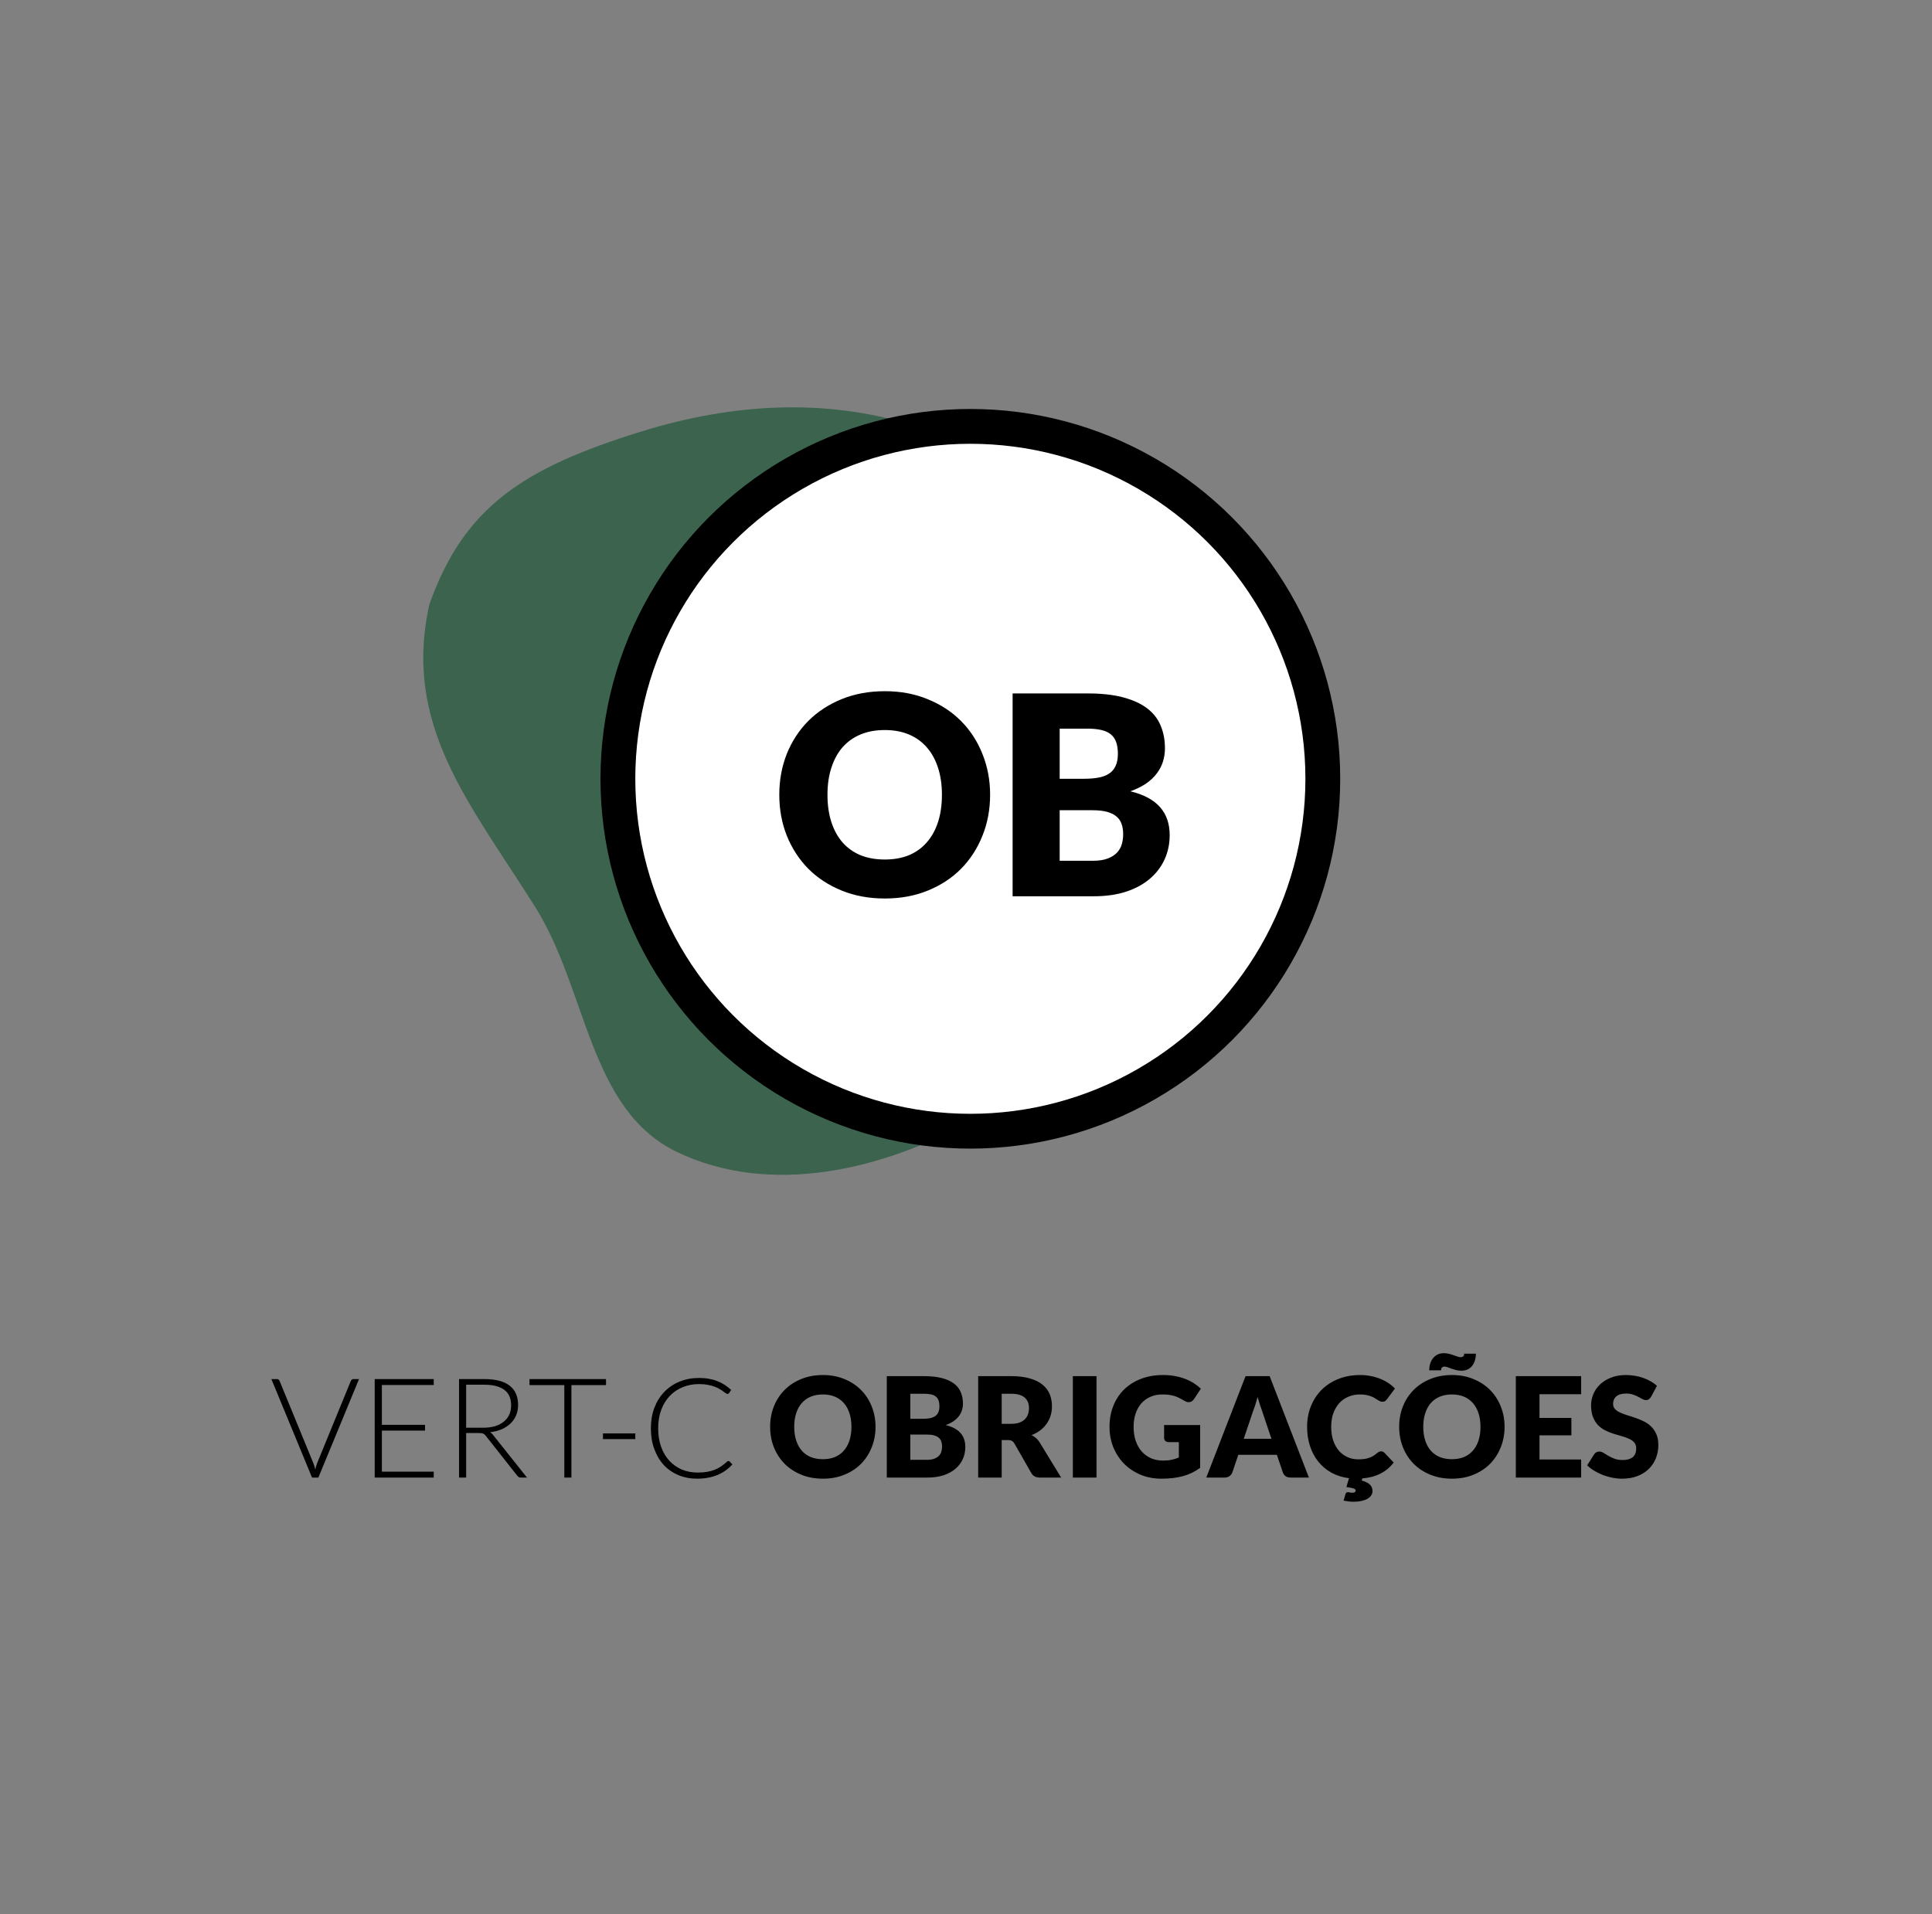<svg width="222" height="220" viewBox="0 0 222 220" fill="none" xmlns="http://www.w3.org/2000/svg">
<rect x="0" y="0" width="222" height="220" fill="#808080" stroke="none"/>
<path fill-rule="evenodd" clip-rule="evenodd" d="M106.178 49.281C116.85 52.922 126.887 59.228 131.751 69.44C136.582 79.58 134.816 91.238 131.255 101.925C127.661 112.714 121.921 122.913 112.066 128.527C101.656 134.457 88.548 137.562 77.787 132.385C67.639 127.503 67.494 113.733 61.473 104.187C53.912 92.199 46.249 83.324 49.342 69.44C53.342 58.197 60.193 53.784 73.629 49.608C84.416 46.257 95.51 45.641 106.178 49.281Z" fill="#3B634E"/>
<circle cx="111.5" cy="89.5" r="40.5" fill="white" stroke="black" stroke-width="4"/>
<path d="M31.183 158.483H31.831C31.905 158.483 31.966 158.504 32.014 158.547C32.062 158.584 32.1 158.635 32.127 158.699L35.983 168.091C36.084 168.336 36.166 168.597 36.23 168.875C36.289 168.587 36.367 168.325 36.462 168.091L40.31 158.699C40.337 158.64 40.374 158.589 40.422 158.547C40.476 158.504 40.54 158.483 40.614 158.483H41.255L36.583 169.803H35.855L31.183 158.483ZM49.839 158.483V159.163H43.879V163.739H48.839V164.403H43.879V169.123H49.839V169.803H43.055V158.483H49.839ZM53.564 164.683V169.803H52.748V158.483H55.636C56.943 158.483 57.919 158.736 58.564 159.243C59.209 159.744 59.532 160.483 59.532 161.459C59.532 161.891 59.458 162.285 59.308 162.643C59.159 163 58.943 163.315 58.66 163.587C58.383 163.853 58.047 164.075 57.652 164.251C57.258 164.421 56.812 164.533 56.316 164.587C56.444 164.667 56.559 164.773 56.66 164.907L60.556 169.803H59.844C59.759 169.803 59.684 169.787 59.62 169.755C59.562 169.723 59.503 169.669 59.444 169.595L55.82 165.003C55.73 164.885 55.631 164.803 55.524 164.755C55.423 164.707 55.263 164.683 55.044 164.683H53.564ZM53.564 164.075H55.532C56.033 164.075 56.481 164.016 56.876 163.899C57.276 163.776 57.612 163.603 57.884 163.379C58.161 163.155 58.372 162.885 58.516 162.571C58.66 162.256 58.732 161.901 58.732 161.507C58.732 160.701 58.468 160.104 57.94 159.715C57.412 159.325 56.644 159.131 55.636 159.131H53.564V164.075ZM69.635 158.483V159.179H65.659V169.803H64.843V159.179H60.843V158.483H69.635ZM69.284 164.731H73.004V165.379H69.284V164.731ZM83.701 167.899C83.754 167.899 83.799 167.917 83.837 167.955L84.157 168.299C83.922 168.549 83.666 168.776 83.389 168.979C83.112 169.176 82.808 169.347 82.477 169.491C82.151 169.629 81.791 169.736 81.397 169.811C81.007 169.891 80.578 169.931 80.109 169.931C79.325 169.931 78.605 169.795 77.949 169.523C77.298 169.245 76.738 168.856 76.269 168.355C75.805 167.848 75.442 167.237 75.181 166.523C74.919 165.808 74.789 165.013 74.789 164.139C74.789 163.28 74.922 162.496 75.189 161.787C75.461 161.077 75.84 160.469 76.325 159.963C76.816 159.451 77.4 159.056 78.077 158.779C78.76 158.496 79.511 158.355 80.333 158.355C80.743 158.355 81.12 158.387 81.461 158.451C81.802 158.509 82.12 158.597 82.413 158.715C82.712 158.827 82.992 158.968 83.253 159.139C83.514 159.309 83.77 159.507 84.021 159.731L83.773 160.091C83.73 160.155 83.663 160.187 83.573 160.187C83.525 160.187 83.463 160.16 83.389 160.107C83.314 160.048 83.218 159.979 83.101 159.899C82.989 159.813 82.85 159.723 82.685 159.627C82.525 159.525 82.333 159.435 82.109 159.355C81.885 159.269 81.626 159.2 81.333 159.147C81.04 159.088 80.706 159.059 80.333 159.059C79.645 159.059 79.013 159.179 78.437 159.419C77.861 159.653 77.365 159.992 76.949 160.435C76.533 160.872 76.207 161.405 75.973 162.035C75.743 162.659 75.629 163.36 75.629 164.139C75.629 164.939 75.743 165.653 75.973 166.283C76.202 166.912 76.519 167.445 76.925 167.883C77.33 168.315 77.808 168.648 78.357 168.883C78.912 169.112 79.511 169.227 80.157 169.227C80.562 169.227 80.922 169.2 81.237 169.147C81.557 169.093 81.85 169.013 82.117 168.907C82.383 168.8 82.632 168.669 82.861 168.515C83.09 168.36 83.317 168.179 83.541 167.971C83.567 167.949 83.591 167.933 83.613 167.923C83.639 167.907 83.669 167.899 83.701 167.899ZM100.605 163.971C100.605 164.813 100.458 165.597 100.165 166.323C99.877 167.048 99.469 167.68 98.941 168.219C98.413 168.752 97.775 169.171 97.029 169.475C96.287 169.779 95.463 169.931 94.557 169.931C93.65 169.931 92.823 169.779 92.077 169.475C91.33 169.171 90.69 168.752 90.157 168.219C89.629 167.68 89.218 167.048 88.925 166.323C88.637 165.597 88.493 164.813 88.493 163.971C88.493 163.128 88.637 162.344 88.925 161.619C89.218 160.893 89.629 160.264 90.157 159.731C90.69 159.197 91.33 158.779 92.077 158.475C92.823 158.171 93.65 158.019 94.557 158.019C95.463 158.019 96.287 158.173 97.029 158.483C97.775 158.787 98.413 159.205 98.941 159.739C99.469 160.272 99.877 160.901 100.165 161.627C100.458 162.352 100.605 163.133 100.605 163.971ZM97.837 163.971C97.837 163.395 97.762 162.877 97.613 162.419C97.463 161.955 97.247 161.563 96.965 161.243C96.687 160.923 96.346 160.677 95.941 160.507C95.535 160.336 95.074 160.251 94.557 160.251C94.034 160.251 93.567 160.336 93.157 160.507C92.751 160.677 92.407 160.923 92.125 161.243C91.847 161.563 91.634 161.955 91.485 162.419C91.335 162.877 91.261 163.395 91.261 163.971C91.261 164.552 91.335 165.075 91.485 165.539C91.634 165.997 91.847 166.387 92.125 166.707C92.407 167.027 92.751 167.272 93.157 167.443C93.567 167.608 94.034 167.691 94.557 167.691C95.074 167.691 95.535 167.608 95.941 167.443C96.346 167.272 96.687 167.027 96.965 166.707C97.247 166.387 97.463 165.997 97.613 165.539C97.762 165.075 97.837 164.552 97.837 163.971ZM101.898 169.803V158.147H106.186C106.991 158.147 107.676 158.221 108.242 158.371C108.807 158.52 109.268 158.731 109.626 159.003C109.983 159.275 110.242 159.605 110.402 159.995C110.567 160.384 110.65 160.819 110.65 161.299C110.65 161.56 110.612 161.813 110.538 162.059C110.463 162.299 110.346 162.525 110.186 162.739C110.026 162.952 109.82 163.147 109.569 163.323C109.319 163.493 109.018 163.643 108.666 163.771C109.434 163.957 110.002 164.261 110.37 164.683C110.738 165.099 110.922 165.635 110.922 166.291C110.922 166.787 110.826 167.248 110.634 167.675C110.442 168.101 110.159 168.475 109.786 168.795C109.418 169.109 108.962 169.357 108.418 169.539C107.874 169.715 107.252 169.803 106.554 169.803H101.898ZM104.602 164.859V167.763H106.506C106.863 167.763 107.154 167.717 107.378 167.627C107.607 167.536 107.786 167.419 107.914 167.275C108.042 167.131 108.13 166.968 108.178 166.787C108.226 166.605 108.25 166.421 108.25 166.235C108.25 166.021 108.22 165.829 108.162 165.659C108.108 165.488 108.012 165.344 107.874 165.227C107.74 165.109 107.562 165.019 107.338 164.955C107.114 164.891 106.831 164.859 106.49 164.859H104.602ZM104.602 163.051H106.01C106.308 163.051 106.578 163.029 106.818 162.987C107.058 162.944 107.26 162.869 107.426 162.763C107.596 162.656 107.724 162.509 107.81 162.323C107.9 162.136 107.946 161.901 107.946 161.619C107.946 161.341 107.911 161.112 107.842 160.931C107.772 160.744 107.666 160.595 107.522 160.483C107.378 160.371 107.194 160.291 106.97 160.243C106.751 160.195 106.49 160.171 106.186 160.171H104.602V163.051ZM115.102 165.491V169.803H112.398V158.147H116.19C117.032 158.147 117.75 158.235 118.342 158.411C118.939 158.581 119.424 158.821 119.798 159.131C120.176 159.44 120.451 159.805 120.622 160.227C120.792 160.648 120.878 161.107 120.878 161.603C120.878 161.981 120.827 162.339 120.726 162.675C120.624 163.011 120.472 163.323 120.27 163.611C120.072 163.893 119.827 164.147 119.534 164.371C119.246 164.595 118.912 164.779 118.534 164.923C118.715 165.013 118.883 165.125 119.038 165.259C119.198 165.392 119.336 165.555 119.454 165.747L121.934 169.803H119.486C119.032 169.803 118.707 169.632 118.51 169.291L116.574 165.907C116.488 165.757 116.387 165.651 116.27 165.587C116.158 165.523 115.998 165.491 115.79 165.491H115.102ZM115.102 163.627H116.19C116.558 163.627 116.87 163.581 117.126 163.491C117.387 163.395 117.6 163.264 117.766 163.099C117.931 162.933 118.051 162.741 118.126 162.523C118.2 162.299 118.238 162.059 118.238 161.803C118.238 161.291 118.07 160.891 117.734 160.603C117.403 160.315 116.888 160.171 116.19 160.171H115.102V163.627ZM125.998 169.803H123.278V158.147H125.998V169.803ZM133.651 167.851C134.024 167.851 134.355 167.819 134.643 167.755C134.931 167.691 135.203 167.605 135.459 167.499V165.731H134.307C134.136 165.731 134.003 165.685 133.907 165.595C133.811 165.504 133.763 165.389 133.763 165.251V163.763H137.907V168.683C137.608 168.901 137.296 169.091 136.971 169.251C136.651 169.405 136.307 169.533 135.939 169.635C135.576 169.736 135.187 169.811 134.771 169.859C134.36 169.907 133.918 169.931 133.443 169.931C132.59 169.931 131.8 169.781 131.075 169.483C130.35 169.179 129.72 168.763 129.187 168.235C128.659 167.701 128.243 167.072 127.939 166.347C127.64 165.616 127.491 164.824 127.491 163.971C127.491 163.101 127.635 162.304 127.923 161.579C128.211 160.848 128.622 160.219 129.155 159.691C129.694 159.163 130.342 158.752 131.099 158.459C131.862 158.165 132.712 158.019 133.651 158.019C134.136 158.019 134.592 158.059 135.019 158.139C135.446 158.219 135.838 158.328 136.195 158.467C136.558 158.605 136.888 158.771 137.187 158.963C137.486 159.155 137.752 159.363 137.987 159.587L137.203 160.779C137.128 160.891 137.038 160.979 136.931 161.043C136.83 161.107 136.718 161.139 136.595 161.139C136.435 161.139 136.27 161.085 136.099 160.979C135.886 160.851 135.683 160.741 135.491 160.651C135.304 160.555 135.112 160.477 134.915 160.419C134.718 160.36 134.51 160.317 134.291 160.291C134.072 160.264 133.827 160.251 133.555 160.251C133.048 160.251 132.592 160.341 132.187 160.523C131.782 160.699 131.435 160.949 131.147 161.275C130.864 161.6 130.646 161.992 130.491 162.451C130.336 162.904 130.259 163.411 130.259 163.971C130.259 164.589 130.344 165.139 130.515 165.619C130.686 166.099 130.92 166.504 131.219 166.835C131.523 167.165 131.88 167.419 132.291 167.595C132.707 167.765 133.16 167.851 133.651 167.851ZM150.402 169.803H148.306C148.071 169.803 147.876 169.749 147.722 169.643C147.572 169.531 147.468 169.389 147.41 169.219L146.722 167.187H142.29L141.602 169.219C141.548 169.368 141.444 169.504 141.29 169.627C141.135 169.744 140.946 169.803 140.722 169.803H138.61L143.122 158.147H145.89L150.402 169.803ZM142.914 165.347H146.098L145.026 162.155C144.956 161.952 144.874 161.715 144.778 161.443C144.687 161.165 144.596 160.867 144.506 160.547C144.42 160.872 144.332 161.173 144.242 161.451C144.151 161.728 144.066 161.968 143.986 162.171L142.914 165.347ZM154.882 171.483C154.962 171.483 155.04 171.493 155.114 171.515C155.189 171.536 155.282 171.547 155.394 171.547C155.533 171.547 155.632 171.52 155.69 171.467C155.749 171.419 155.778 171.365 155.778 171.307C155.778 171.195 155.696 171.109 155.53 171.051C155.37 170.997 155.096 170.944 154.706 170.891L155.01 169.875C154.253 169.779 153.576 169.565 152.978 169.235C152.386 168.899 151.882 168.472 151.466 167.955C151.056 167.437 150.741 166.84 150.522 166.163C150.304 165.485 150.194 164.755 150.194 163.971C150.194 163.101 150.344 162.304 150.642 161.579C150.941 160.848 151.357 160.219 151.89 159.691C152.429 159.163 153.072 158.752 153.818 158.459C154.565 158.165 155.389 158.019 156.29 158.019C156.728 158.019 157.138 158.059 157.522 158.139C157.912 158.213 158.274 158.32 158.61 158.459C158.946 158.592 159.256 158.755 159.538 158.947C159.821 159.133 160.072 159.341 160.29 159.571L159.378 160.795C159.32 160.869 159.25 160.939 159.17 161.003C159.09 161.061 158.978 161.091 158.834 161.091C158.738 161.091 158.648 161.069 158.562 161.027C158.477 160.984 158.386 160.933 158.29 160.875C158.194 160.811 158.088 160.744 157.97 160.675C157.858 160.6 157.722 160.533 157.562 160.475C157.408 160.411 157.224 160.357 157.01 160.315C156.802 160.272 156.557 160.251 156.274 160.251C155.784 160.251 155.336 160.339 154.93 160.515C154.525 160.685 154.176 160.933 153.882 161.259C153.594 161.579 153.368 161.968 153.202 162.427C153.042 162.885 152.962 163.4 152.962 163.971C152.962 164.568 153.042 165.099 153.202 165.563C153.368 166.027 153.589 166.419 153.866 166.739C154.149 167.053 154.477 167.293 154.85 167.459C155.224 167.624 155.624 167.707 156.05 167.707C156.296 167.707 156.52 167.696 156.722 167.675C156.925 167.648 157.112 167.605 157.282 167.547C157.458 167.488 157.624 167.413 157.778 167.323C157.938 167.227 158.098 167.109 158.258 166.971C158.322 166.917 158.392 166.875 158.466 166.843C158.541 166.805 158.618 166.787 158.698 166.787C158.762 166.787 158.826 166.8 158.89 166.827C158.954 166.848 159.016 166.888 159.074 166.947L160.146 168.075C159.736 168.613 159.229 169.037 158.626 169.347C158.029 169.651 157.333 169.835 156.538 169.899L156.474 170.147C156.714 170.211 156.914 170.285 157.074 170.371C157.234 170.456 157.36 170.549 157.45 170.651C157.546 170.752 157.613 170.861 157.65 170.979C157.693 171.101 157.714 171.227 157.714 171.355C157.714 171.541 157.661 171.709 157.554 171.859C157.453 172.008 157.309 172.136 157.122 172.243C156.936 172.349 156.709 172.432 156.442 172.491C156.181 172.549 155.89 172.579 155.57 172.579C155.352 172.579 155.149 172.568 154.962 172.547C154.781 172.525 154.589 172.493 154.386 172.451L154.61 171.699C154.642 171.555 154.733 171.483 154.882 171.483ZM172.886 163.971C172.886 164.813 172.739 165.597 172.446 166.323C172.158 167.048 171.75 167.68 171.222 168.219C170.694 168.752 170.057 169.171 169.31 169.475C168.569 169.779 167.745 169.931 166.838 169.931C165.931 169.931 165.105 169.779 164.358 169.475C163.611 169.171 162.971 168.752 162.438 168.219C161.91 167.68 161.499 167.048 161.206 166.323C160.918 165.597 160.774 164.813 160.774 163.971C160.774 163.128 160.918 162.344 161.206 161.619C161.499 160.893 161.91 160.264 162.438 159.731C162.971 159.197 163.611 158.779 164.358 158.475C165.105 158.171 165.931 158.019 166.838 158.019C167.745 158.019 168.569 158.173 169.31 158.483C170.057 158.787 170.694 159.205 171.222 159.739C171.75 160.272 172.158 160.901 172.446 161.627C172.739 162.352 172.886 163.133 172.886 163.971ZM170.118 163.971C170.118 163.395 170.043 162.877 169.894 162.419C169.745 161.955 169.529 161.563 169.246 161.243C168.969 160.923 168.627 160.677 168.222 160.507C167.817 160.336 167.355 160.251 166.838 160.251C166.315 160.251 165.849 160.336 165.438 160.507C165.033 160.677 164.689 160.923 164.406 161.243C164.129 161.563 163.915 161.955 163.766 162.419C163.617 162.877 163.542 163.395 163.542 163.971C163.542 164.552 163.617 165.075 163.766 165.539C163.915 165.997 164.129 166.387 164.406 166.707C164.689 167.027 165.033 167.272 165.438 167.443C165.849 167.608 166.315 167.691 166.838 167.691C167.355 167.691 167.817 167.608 168.222 167.443C168.627 167.272 168.969 167.027 169.246 166.707C169.529 166.387 169.745 165.997 169.894 165.539C170.043 165.075 170.118 164.552 170.118 163.971ZM167.846 155.971C167.958 155.971 168.051 155.941 168.126 155.883C168.206 155.824 168.246 155.717 168.246 155.563H169.59C169.59 155.856 169.55 156.123 169.47 156.363C169.395 156.603 169.286 156.811 169.142 156.987C168.998 157.157 168.822 157.291 168.614 157.387C168.406 157.477 168.171 157.523 167.91 157.523C167.713 157.523 167.518 157.499 167.326 157.451C167.139 157.403 166.961 157.349 166.79 157.291C166.625 157.227 166.473 157.171 166.334 157.123C166.195 157.075 166.075 157.051 165.974 157.051C165.862 157.051 165.769 157.085 165.694 157.155C165.625 157.219 165.59 157.325 165.59 157.475H164.23C164.23 157.181 164.27 156.915 164.35 156.675C164.43 156.435 164.542 156.229 164.686 156.059C164.83 155.883 165.006 155.747 165.214 155.651C165.422 155.555 165.654 155.507 165.91 155.507C166.107 155.507 166.299 155.531 166.486 155.579C166.678 155.627 166.857 155.68 167.022 155.739C167.193 155.797 167.347 155.851 167.486 155.899C167.625 155.947 167.745 155.971 167.846 155.971ZM181.683 158.147V160.227H176.899V162.947H180.563V164.947H176.899V167.723H181.683V169.803H174.179V158.147H181.683ZM189.722 160.515C189.642 160.643 189.556 160.739 189.466 160.803C189.38 160.867 189.268 160.899 189.13 160.899C189.007 160.899 188.874 160.861 188.73 160.787C188.591 160.707 188.431 160.619 188.25 160.523C188.074 160.427 187.871 160.341 187.642 160.267C187.412 160.187 187.151 160.147 186.858 160.147C186.351 160.147 185.972 160.256 185.722 160.475C185.476 160.688 185.354 160.979 185.354 161.347C185.354 161.581 185.428 161.776 185.578 161.931C185.727 162.085 185.922 162.219 186.162 162.331C186.407 162.443 186.684 162.547 186.994 162.643C187.308 162.733 187.628 162.837 187.954 162.955C188.279 163.067 188.596 163.2 188.906 163.355C189.22 163.509 189.498 163.707 189.738 163.947C189.983 164.187 190.18 164.48 190.33 164.827C190.479 165.168 190.554 165.581 190.554 166.067C190.554 166.605 190.46 167.109 190.274 167.579C190.087 168.048 189.815 168.459 189.458 168.811C189.106 169.157 188.668 169.432 188.146 169.635C187.628 169.832 187.039 169.931 186.378 169.931C186.015 169.931 185.644 169.893 185.266 169.819C184.892 169.744 184.53 169.64 184.178 169.507C183.826 169.368 183.495 169.205 183.186 169.019C182.876 168.832 182.607 168.624 182.378 168.395L183.178 167.131C183.236 167.035 183.319 166.957 183.426 166.899C183.532 166.84 183.647 166.811 183.77 166.811C183.93 166.811 184.09 166.861 184.25 166.963C184.415 167.064 184.599 167.176 184.802 167.299C185.01 167.421 185.247 167.533 185.514 167.635C185.78 167.736 186.095 167.787 186.458 167.787C186.948 167.787 187.33 167.68 187.602 167.467C187.874 167.248 188.01 166.904 188.01 166.435C188.01 166.163 187.935 165.941 187.786 165.771C187.636 165.6 187.439 165.459 187.194 165.347C186.954 165.235 186.679 165.136 186.37 165.051C186.06 164.965 185.743 164.872 185.418 164.771C185.092 164.664 184.775 164.536 184.466 164.387C184.156 164.232 183.879 164.032 183.634 163.787C183.394 163.536 183.199 163.227 183.05 162.859C182.9 162.485 182.826 162.027 182.826 161.483C182.826 161.045 182.914 160.619 183.09 160.203C183.266 159.787 183.524 159.416 183.866 159.091C184.207 158.765 184.626 158.507 185.122 158.315C185.618 158.117 186.186 158.019 186.826 158.019C187.183 158.019 187.53 158.048 187.866 158.107C188.207 158.16 188.53 158.243 188.834 158.355C189.138 158.461 189.42 158.592 189.682 158.747C189.948 158.896 190.186 159.067 190.394 159.259L189.722 160.515Z" fill="black"/>
<path d="M113.77 91.336C113.77 93.021 113.476 94.589 112.89 96.04C112.314 97.491 111.498 98.755 110.442 99.832C109.386 100.899 108.111 101.736 106.618 102.344C105.135 102.952 103.487 103.256 101.674 103.256C99.861 103.256 98.207 102.952 96.714 102.344C95.221 101.736 93.941 100.899 92.874 99.832C91.818 98.755 90.996 97.491 90.41 96.04C89.834 94.589 89.546 93.021 89.546 91.336C89.546 89.651 89.834 88.083 90.41 86.632C90.996 85.181 91.818 83.923 92.874 82.856C93.941 81.789 95.221 80.952 96.714 80.344C98.207 79.736 99.861 79.432 101.674 79.432C103.487 79.432 105.135 79.741 106.618 80.36C108.111 80.968 109.386 81.805 110.442 82.872C111.498 83.939 112.314 85.197 112.89 86.648C113.476 88.099 113.77 89.661 113.77 91.336ZM108.234 91.336C108.234 90.184 108.084 89.149 107.786 88.232C107.487 87.304 107.055 86.52 106.49 85.88C105.935 85.24 105.252 84.749 104.442 84.408C103.631 84.067 102.708 83.896 101.674 83.896C100.628 83.896 99.695 84.067 98.874 84.408C98.063 84.749 97.375 85.24 96.81 85.88C96.255 86.52 95.829 87.304 95.53 88.232C95.231 89.149 95.082 90.184 95.082 91.336C95.082 92.499 95.231 93.544 95.53 94.472C95.829 95.389 96.255 96.168 96.81 96.808C97.375 97.448 98.063 97.939 98.874 98.28C99.695 98.611 100.628 98.776 101.674 98.776C102.708 98.776 103.631 98.611 104.442 98.28C105.252 97.939 105.935 97.448 106.49 96.808C107.055 96.168 107.487 95.389 107.786 94.472C108.084 93.544 108.234 92.499 108.234 91.336ZM116.356 103V79.688H124.932C126.542 79.688 127.913 79.837 129.044 80.136C130.174 80.435 131.097 80.856 131.812 81.4C132.526 81.944 133.044 82.605 133.364 83.384C133.694 84.163 133.86 85.032 133.86 85.992C133.86 86.515 133.785 87.021 133.636 87.512C133.486 87.992 133.252 88.445 132.932 88.872C132.612 89.299 132.201 89.688 131.7 90.04C131.198 90.381 130.596 90.68 129.892 90.936C131.428 91.309 132.564 91.917 133.3 92.76C134.036 93.592 134.404 94.664 134.404 95.976C134.404 96.968 134.212 97.891 133.828 98.744C133.444 99.597 132.878 100.344 132.132 100.984C131.396 101.613 130.484 102.109 129.396 102.472C128.308 102.824 127.065 103 125.668 103H116.356ZM121.764 93.112V98.92H125.572C126.286 98.92 126.868 98.829 127.316 98.648C127.774 98.467 128.132 98.232 128.388 97.944C128.644 97.656 128.82 97.331 128.916 96.968C129.012 96.605 129.06 96.237 129.06 95.864C129.06 95.437 129.001 95.053 128.884 94.712C128.777 94.371 128.585 94.083 128.308 93.848C128.041 93.613 127.684 93.432 127.236 93.304C126.788 93.176 126.222 93.112 125.54 93.112H121.764ZM121.764 89.496H124.58C125.177 89.496 125.716 89.453 126.196 89.368C126.676 89.283 127.081 89.133 127.412 88.92C127.753 88.707 128.009 88.413 128.18 88.04C128.361 87.667 128.452 87.197 128.452 86.632C128.452 86.077 128.382 85.619 128.244 85.256C128.105 84.883 127.892 84.584 127.604 84.36C127.316 84.136 126.948 83.976 126.5 83.88C126.062 83.784 125.54 83.736 124.932 83.736H121.764V89.496Z" fill="black"/>
</svg>
